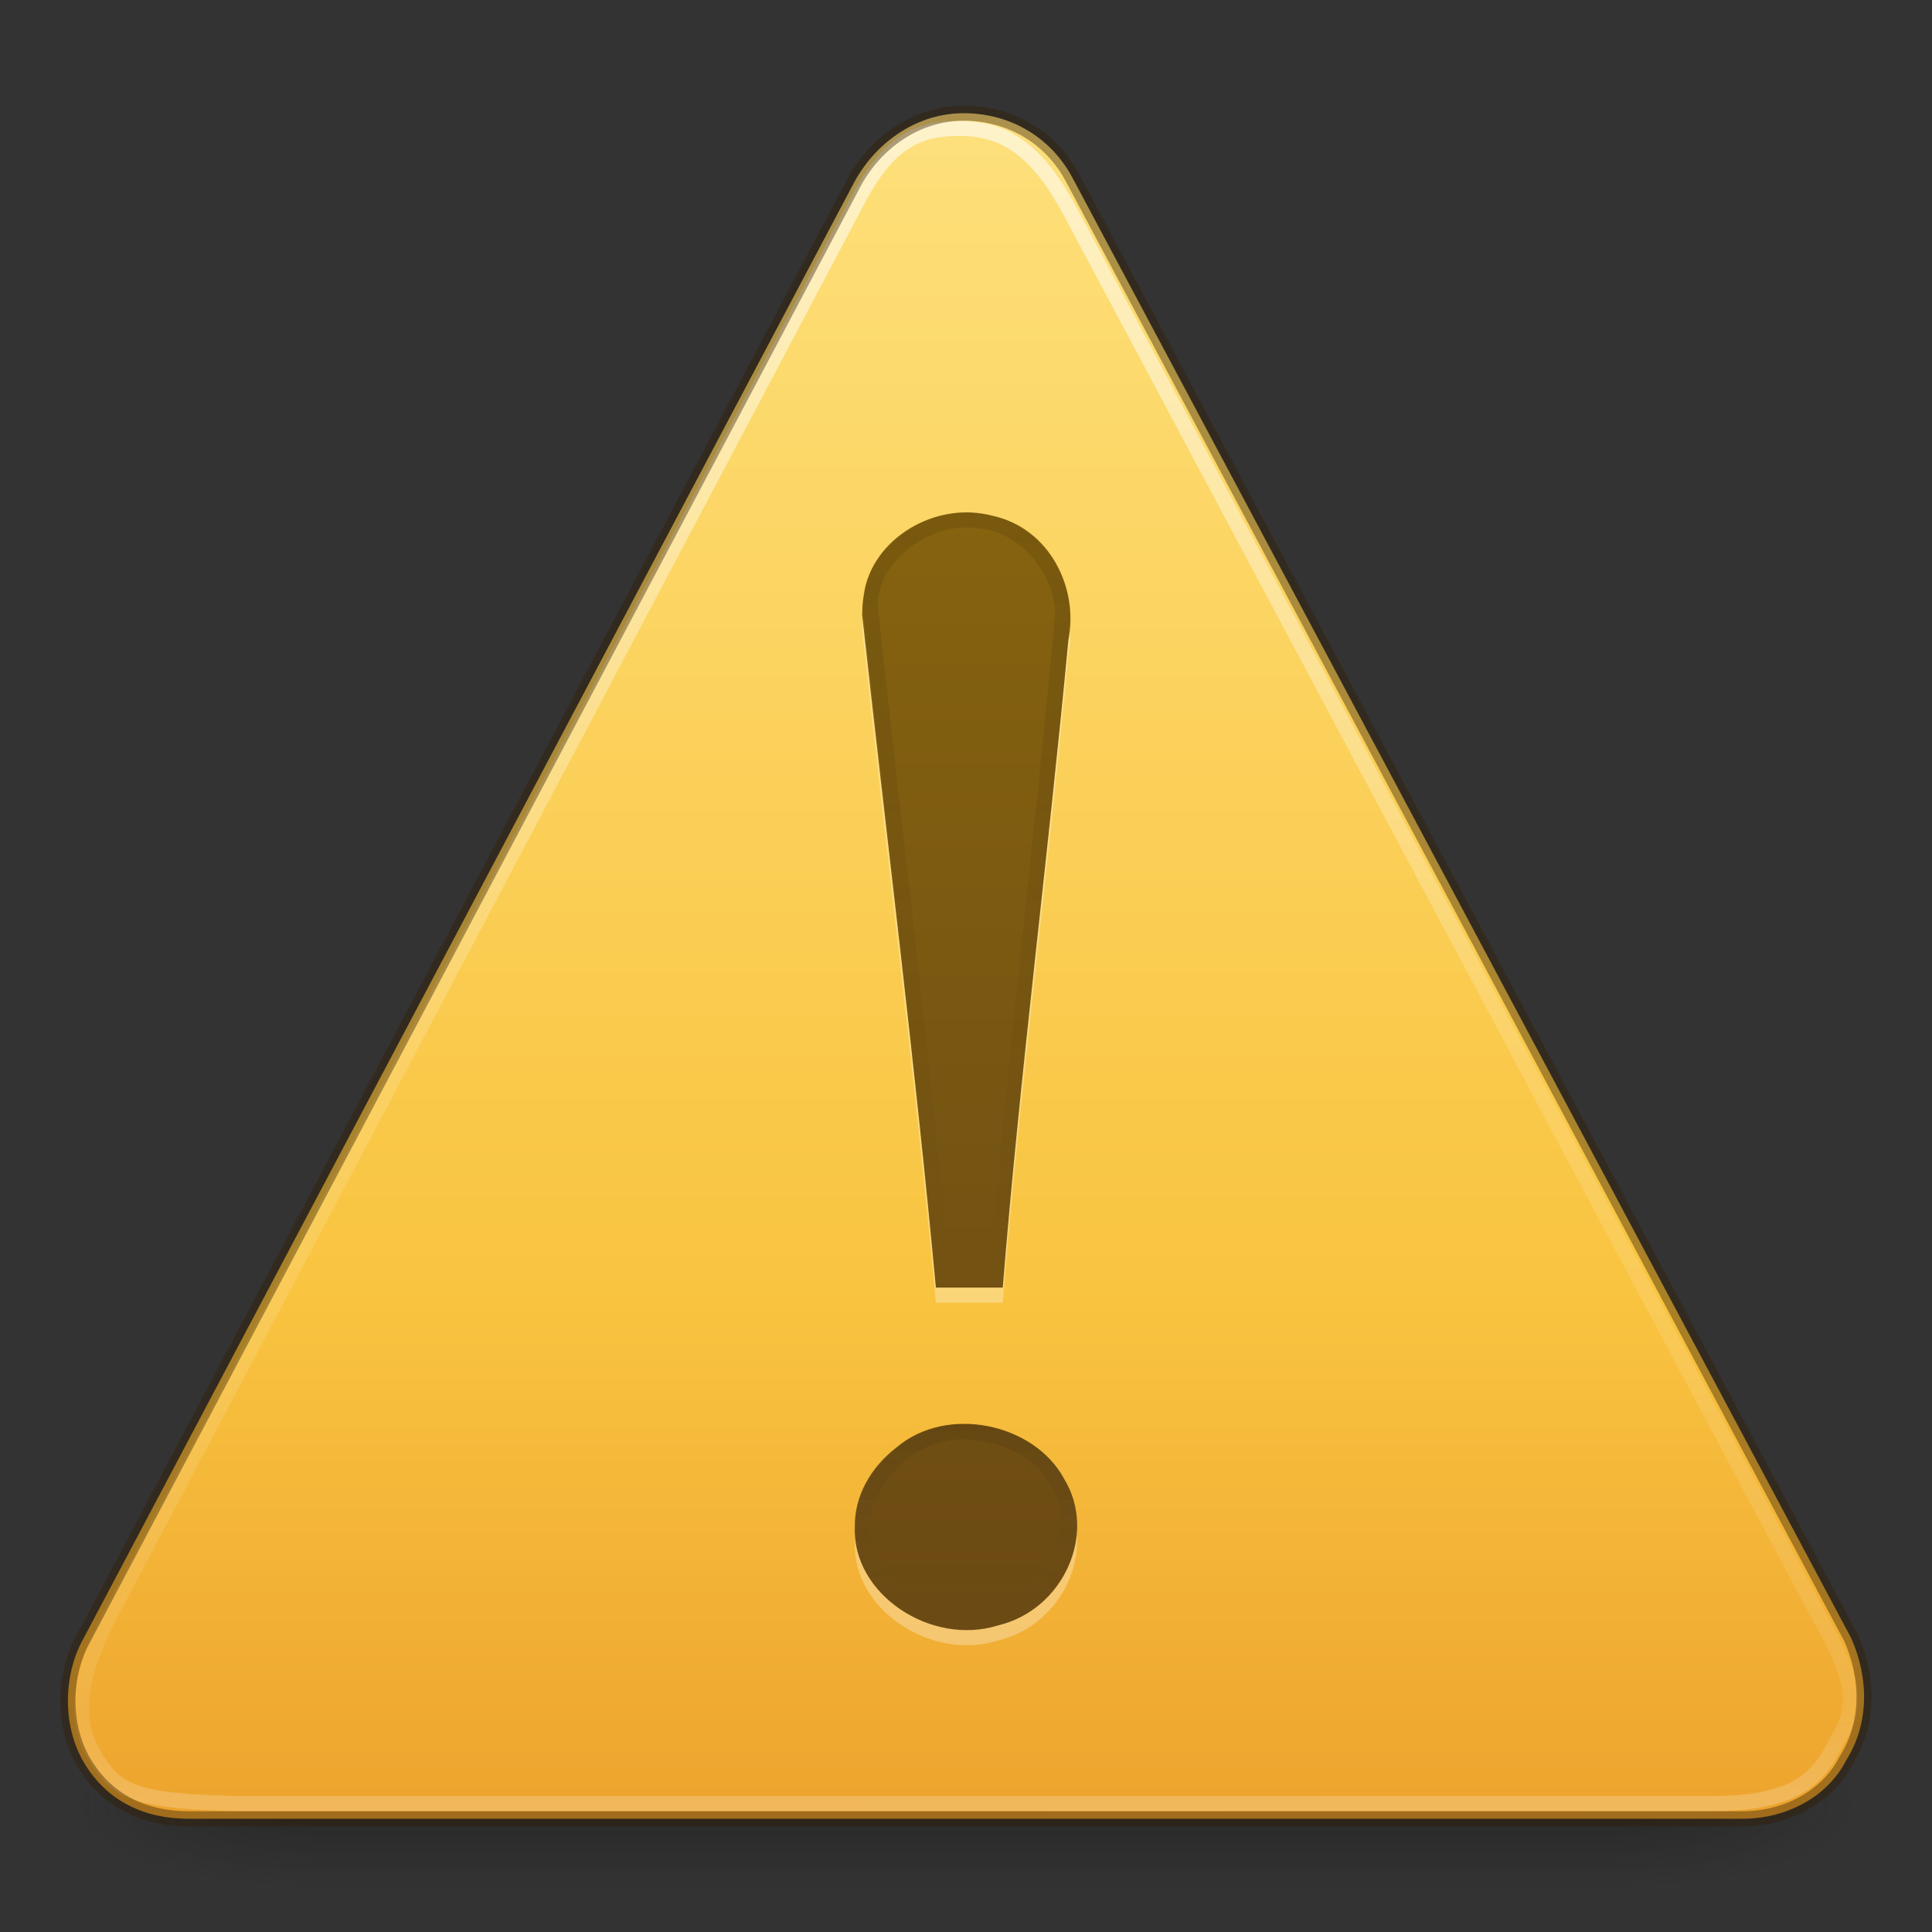 <?xml version="1.0" encoding="UTF-8" standalone="no"?>
<!-- Created with Inkscape (http://www.inkscape.org/) -->

<svg
   xmlns:dc="http://purl.org/dc/elements/1.1/"
   xmlns:cc="http://creativecommons.org/ns#"
   xmlns:rdf="http://www.w3.org/1999/02/22-rdf-syntax-ns#"
   xmlns:svg="http://www.w3.org/2000/svg"
   xmlns="http://www.w3.org/2000/svg"
   xmlns:xlink="http://www.w3.org/1999/xlink"
   xmlns:sodipodi="http://sodipodi.sourceforge.net/DTD/sodipodi-0.dtd"
   xmlns:inkscape="http://www.inkscape.org/namespaces/inkscape"
   version="1.1"
   width="128"
   height="128"
   id="svg4057"
   inkscape:version="0.48.4 r9939"
   sodipodi:docname="dialog-warning.svg">
  <rect width="100%" height="100%" fill="#333333" stroke="none"/>
  <sodipodi:namedview
     pagecolor="#ffffff"
     bordercolor="#666666"
     borderopacity="1"
     objecttolerance="10"
     gridtolerance="10"
     guidetolerance="10"
     inkscape:pageopacity="0"
     inkscape:pageshadow="2"
     inkscape:window-width="1148"
     inkscape:window-height="870"
     id="namedview50"
     showgrid="true"
     inkscape:zoom="3.6875"
     inkscape:cx="62.126029"
     inkscape:cy="26.655132"
     inkscape:window-x="371"
     inkscape:window-y="64"
     inkscape:window-maximized="0"
     inkscape:current-layer="svg4057"
     inkscape:snap-global="false">
    <inkscape:grid
       type="xygrid"
       id="grid3113"
       empspacing="5"
       visible="true"
       enabled="true"
       snapvisiblegridlinesonly="true" />
  </sodipodi:namedview>
  <defs
     id="defs4059">
    <linearGradient
       x1="32.123"
       y1="17.86"
       x2="32.123"
       y2="42.575"
       id="linearGradient3827"
       xlink:href="#linearGradient3821"
       gradientUnits="userSpaceOnUse" />
    <linearGradient
       id="linearGradient3821">
      <stop
         id="stop3823"
         style="stop-color:#000000;stop-opacity:1"
         offset="0" />
      <stop
         id="stop3825"
         style="stop-color:#000000;stop-opacity:0"
         offset="1" />
    </linearGradient>
    <linearGradient
       x1="30.565"
       y1="48.084"
       x2="30.565"
       y2="53.29"
       id="linearGradient3794"
       xlink:href="#linearGradient3788"
       gradientUnits="userSpaceOnUse"
       gradientTransform="matrix(1.136,0,0,1.136,-3.894,-7.345)" />
    <linearGradient
       id="linearGradient3788">
      <stop
         id="stop3790"
         style="stop-color:#000000;stop-opacity:1"
         offset="0" />
      <stop
         id="stop3792"
         style="stop-color:#666666;stop-opacity:0"
         offset="1" />
    </linearGradient>
    <linearGradient
       x1="44.424"
       y1="60.535"
       x2="44.424"
       y2="-5.497"
       id="linearGradient3953-9"
       xlink:href="#linearGradient3856-1-6-5"
       gradientUnits="userSpaceOnUse"
       gradientTransform="matrix(1.003,0,0,1.003,-13.361,4.253)" />
    <linearGradient
       id="linearGradient3856-1-6-5">
      <stop
         id="stop3858-0-6-4"
         style="stop-color:#634215;stop-opacity:1"
         offset="0" />
      <stop
         id="stop3860-2-8-2"
         style="stop-color:#93700d;stop-opacity:1"
         offset="1" />
    </linearGradient>
    <linearGradient
       x1="29.127"
       y1="19.788"
       x2="29.291"
       y2="57.567"
       id="linearGradient3101"
       xlink:href="#linearGradient3117"
       gradientUnits="userSpaceOnUse"
       gradientTransform="matrix(1.407,0,-0.006,1.464,-8.864,-25.132)" />
    <linearGradient
       id="linearGradient3117">
      <stop
         id="stop3119"
         style="stop-color:#ffffff;stop-opacity:1"
         offset="0" />
      <stop
         id="stop3121"
         style="stop-color:#ffffff;stop-opacity:0.235"
         offset="0.569" />
      <stop
         id="stop3123"
         style="stop-color:#ffffff;stop-opacity:0.157"
         offset="0.933" />
      <stop
         id="stop3125"
         style="stop-color:#ffffff;stop-opacity:0.392"
         offset="1" />
    </linearGradient>
    <linearGradient
       x1="24"
       y1="-14.604"
       x2="24"
       y2="54.67"
       id="linearGradient3104"
       xlink:href="#linearGradient3846"
       gradientUnits="userSpaceOnUse"
       gradientTransform="matrix(1.311,0,0,1.302,0.532,1.48)" />
    <linearGradient
       id="linearGradient3846">
      <stop
         id="stop3848"
         style="stop-color:#fff3cb;stop-opacity:1"
         offset="0" />
      <stop
         id="stop3850"
         style="stop-color:#fdde76;stop-opacity:1"
         offset="0.262" />
      <stop
         id="stop3852"
         style="stop-color:#f9c440;stop-opacity:1"
         offset="0.661" />
      <stop
         id="stop3854"
         style="stop-color:#e48b20;stop-opacity:1"
         offset="1" />
    </linearGradient>
    <radialGradient
       cx="605.714"
       cy="486.648"
       r="117.143"
       fx="605.714"
       fy="486.648"
       id="radialGradient3109"
       xlink:href="#linearGradient5060"
       gradientUnits="userSpaceOnUse"
       gradientTransform="matrix(0.032,0,0,0.021,38.637,49.451)" />
    <linearGradient
       id="linearGradient5060">
      <stop
         id="stop5062"
         style="stop-color:#000000;stop-opacity:1"
         offset="0" />
      <stop
         id="stop5064"
         style="stop-color:#000000;stop-opacity:0"
         offset="1" />
    </linearGradient>
    <radialGradient
       cx="605.714"
       cy="486.648"
       r="117.143"
       fx="605.714"
       fy="486.648"
       id="radialGradient3112"
       xlink:href="#linearGradient5060"
       gradientUnits="userSpaceOnUse"
       gradientTransform="matrix(-0.032,0,0,0.021,25.363,49.451)" />
    <linearGradient
       id="linearGradient5048">
      <stop
         id="stop5050"
         style="stop-color:#000000;stop-opacity:0"
         offset="0" />
      <stop
         id="stop5056"
         style="stop-color:#000000;stop-opacity:1"
         offset="0.5" />
      <stop
         id="stop5052"
         style="stop-color:#000000;stop-opacity:0"
         offset="1" />
    </linearGradient>
    <linearGradient
       x1="302.857"
       y1="366.648"
       x2="302.857"
       y2="609.505"
       id="linearGradient4055"
       xlink:href="#linearGradient5048"
       gradientUnits="userSpaceOnUse"
       gradientTransform="matrix(0.108,0,0,0.021,-6.923,49.451)" />
    <linearGradient
       inkscape:collect="always"
       xlink:href="#linearGradient3821"
       id="linearGradient3029"
       gradientUnits="userSpaceOnUse"
       x1="32.123"
       y1="17.86"
       x2="32.123"
       y2="42.575"
       gradientTransform="matrix(2.172,0,0,2.027,-5.687,-2.16)" />
    <linearGradient
       inkscape:collect="always"
       xlink:href="#linearGradient3788"
       id="linearGradient3032"
       gradientUnits="userSpaceOnUse"
       gradientTransform="matrix(2.468,0,0,2.304,-14.263,-16.559)"
       x1="30.565"
       y1="48.084"
       x2="30.565"
       y2="53.29" />
    <linearGradient
       inkscape:collect="always"
       xlink:href="#linearGradient3856-1-6-5"
       id="linearGradient3035"
       gradientUnits="userSpaceOnUse"
       gradientTransform="matrix(2.179,0,0,2.034,-34.694,7.144)"
       x1="44.424"
       y1="60.535"
       x2="44.424"
       y2="-5.497" />
    <linearGradient
       inkscape:collect="always"
       xlink:href="#linearGradient3117"
       id="linearGradient3039"
       gradientUnits="userSpaceOnUse"
       gradientTransform="matrix(2.888,0,-0.013,3.01,-20.099,-52.407)"
       x1="29.127"
       y1="19.788"
       x2="29.291"
       y2="57.567" />
    <linearGradient
       inkscape:collect="always"
       xlink:href="#linearGradient3846"
       id="linearGradient3042"
       gradientUnits="userSpaceOnUse"
       gradientTransform="matrix(2.645,0,0,2.628,0.531,3.424)"
       x1="24"
       y1="-14.604"
       x2="24"
       y2="54.67" />
    <radialGradient
       inkscape:collect="always"
       xlink:href="#linearGradient3688-166-749"
       id="radialGradient3190"
       gradientUnits="userSpaceOnUse"
       gradientTransform="matrix(2.004,0,0,1.4,27.988,-17.4)"
       cx="4.993"
       cy="43.5"
       fx="4.993"
       fy="43.5"
       r="2.5" />
    <linearGradient
       id="linearGradient3688-166-749">
      <stop
         id="stop2883"
         style="stop-color:#181818;stop-opacity:1"
         offset="0" />
      <stop
         id="stop2885"
         style="stop-color:#181818;stop-opacity:0"
         offset="1" />
    </linearGradient>
    <radialGradient
       inkscape:collect="always"
       xlink:href="#linearGradient3688-464-309"
       id="radialGradient3192"
       gradientUnits="userSpaceOnUse"
       gradientTransform="matrix(2.004,0,0,1.4,-20.012,-104.4)"
       cx="4.993"
       cy="43.5"
       fx="4.993"
       fy="43.5"
       r="2.5" />
    <linearGradient
       id="linearGradient3688-464-309">
      <stop
         id="stop2889"
         style="stop-color:#181818;stop-opacity:1"
         offset="0" />
      <stop
         id="stop2891"
         style="stop-color:#181818;stop-opacity:0"
         offset="1" />
    </linearGradient>
    <linearGradient
       inkscape:collect="always"
       xlink:href="#linearGradient3702-501-757"
       id="linearGradient3194"
       gradientUnits="userSpaceOnUse"
       x1="25.058"
       y1="47.028"
       x2="25.058"
       y2="39.999" />
    <linearGradient
       id="linearGradient3702-501-757">
      <stop
         id="stop2895"
         style="stop-color:#181818;stop-opacity:0"
         offset="0" />
      <stop
         id="stop2897"
         style="stop-color:#181818;stop-opacity:1"
         offset="0.5" />
      <stop
         id="stop2899"
         style="stop-color:#181818;stop-opacity:0"
         offset="1" />
    </linearGradient>
  </defs>
  <g
     transform="matrix(2.95,0,0,1.222,-6.8,67.556)"
     id="g2036"
     style="display:inline">
    <g
       transform="matrix(1.053,0,0,1.286,-1.263,-13.429)"
       id="g3712"
       style="opacity:0.4">
      <rect
         width="5"
         height="7"
         x="38"
         y="40"
         id="rect2801"
         style="fill:url(#radialGradient3190);fill-opacity:1;stroke:none" />
      <rect
         width="5"
         height="7"
         x="-10"
         y="-47"
         transform="scale(-1,-1)"
         id="rect3696"
         style="fill:url(#radialGradient3192);fill-opacity:1;stroke:none" />
      <rect
         width="28"
         height="7"
         x="10"
         y="40"
         id="rect3700"
         style="fill:url(#linearGradient3194);fill-opacity:1;stroke:none" />
    </g>
  </g>
  <path
     inkscape:connector-curvature="0"
     style="fill:url(#linearGradient3042);fill-opacity:1;fill-rule:nonzero;stroke:none"
     id="path11155"
     d="M 122.653,108.542 71.004,11.685 C 69.52,8.995 66.834,7.5 63.842,7.5 c -2.992,0 -5.692,1.794 -7.199,4.484 L 5.379,108.841 c -1.207,2.392 -1.22,5.68 0.265,8.071 1.486,2.392 3.874,3.587 6.866,3.587 l 102.913,0 c 2.992,0 5.69,-1.495 6.897,-3.886 1.506,-2.392 1.518,-5.381 0.333,-8.071 z" />
  <path
     inkscape:connector-curvature="0"
     style="opacity:0.6;fill:none;stroke:url(#linearGradient3039);stroke-width:1;stroke-miterlimit:4;stroke-opacity:1;stroke-dasharray:none"
     id="path11159"
     d="M 120.441,106.927 71.027,14.237 c -2.129,-4.051 -4.235,-5.734 -7.47,-5.734 -2.783,0 -4.718,0.934 -6.729,4.758 L 7.681,106.259 c -2.871,5.275 -2.699,7.897 -1.317,10.218 1.382,2.322 2.868,2.867 9.423,3.018 l 97.16,0 c 6.102,0.076 7.573,-1.733 8.696,-4.055 1.401,-2.322 1.476,-3.78 -1.202,-8.513 z"
     sodipodi:nodetypes="ccsccscccc" />
  <path
     inkscape:connector-curvature="0"
     style="font-size:62.458px;font-style:normal;font-variant:normal;font-weight:normal;font-stretch:normal;text-align:start;line-height:125%;writing-mode:lr-tb;text-anchor:start;opacity:0.3;fill:#ffffff;fill-opacity:1;stroke:none;font-family:Georgia"
     id="path3295"
     d="m 57.121,41.754 c 1.63,14.866 3.498,29.629 4.885,44.553 1.396,0 3.033,0 4.429,0 1.151,-14.332 3.008,-28.577 4.347,-42.89 0.683,-3.389 -1.181,-7.414 -5.015,-8.237 -3.788,-1.034 -8.021,1.527 -8.525,5.184 -0.084,0.459 -0.121,0.925 -0.121,1.391 l 0,0 z m -0.483,60.439 c -0.172,4.425 5.043,7.894 9.496,6.491 4.313,-1.028 6.585,-6.088 4.374,-9.686 -1.979,-3.719 -7.781,-4.944 -11.119,-2.098 -1.687,1.294 -2.806,3.226 -2.751,5.293 l 0,0 z" />
  <path
     inkscape:connector-curvature="0"
     style="font-size:62.458px;font-style:normal;font-variant:normal;font-weight:normal;font-stretch:normal;text-align:start;line-height:125%;writing-mode:lr-tb;text-anchor:start;color:#000000;fill:url(#linearGradient3035);fill-opacity:1;fill-rule:nonzero;stroke:none;stroke-width:1;marker:none;visibility:visible;display:inline;overflow:visible;enable-background:accumulate;font-family:Georgia"
     id="text2315"
     d="m 57.121,40.754 c 1.63,14.866 3.498,29.629 4.885,44.553 1.396,0 3.033,0 4.429,0 1.151,-14.332 3.008,-28.577 4.347,-42.89 0.683,-3.389 -1.181,-7.414 -5.015,-8.237 -3.788,-1.034 -8.021,1.527 -8.525,5.184 -0.084,0.459 -0.121,0.925 -0.121,1.391 l 0,0 z m -0.483,60.439 c -0.172,4.425 5.043,7.894 9.496,6.491 4.313,-1.028 6.585,-6.088 4.374,-9.686 -1.979,-3.719 -7.781,-4.944 -11.119,-2.098 -1.687,1.294 -2.806,3.226 -2.751,5.293 l 0,0 z" />
  <path
     inkscape:connector-curvature="0"
     style="opacity:0.1;color:#000000;fill:none;stroke:url(#linearGradient3032);stroke-width:1;stroke-linecap:round;stroke-linejoin:round;stroke-miterlimit:4;stroke-opacity:1;stroke-dasharray:none;stroke-dashoffset:0;marker:none;visibility:visible;display:inline;overflow:visible;enable-background:accumulate"
     id="path3018"
     d="m 70.79,100.734 c 0.002,3.05 -3.57,6.546 -6.838,6.546 -3.267,0 -6.863,-2.8 -6.862,-5.851 -0.002,-3.05 2.899,-6.661 6.814,-6.57 3.65,0.085 6.839,2.465 6.886,5.875 z"
     sodipodi:nodetypes="cscsc" />
  <path
     inkscape:connector-curvature="0"
     style="font-size:62.458px;font-style:normal;font-variant:normal;font-weight:normal;font-stretch:normal;text-align:start;line-height:125%;writing-mode:lr-tb;text-anchor:start;opacity:0.1;fill:none;stroke:url(#linearGradient3029);stroke-width:1;stroke-opacity:1;font-family:Georgia"
     id="path3818"
     d="m 63.13,34.516 c -3.015,0.433 -5.804,3.208 -5.441,6.029 1.583,14.394 3.446,29.935 4.806,44.349 0.837,0 2.681,-0.144 3.518,-0.144 1.185,-14.419 3.081,-29.574 4.386,-43.98 0.079,-2.74 -2.313,-5.964 -5.438,-6.254 -0.572,-0.097 -1.259,-0.095 -1.831,-5.62e-4 z"
     sodipodi:nodetypes="ccccccc" />
  <path
     inkscape:connector-curvature="0"
     style="opacity:0.4;color:#000000;fill:none;stroke:#311d00;stroke-width:1;stroke-linecap:butt;stroke-linejoin:miter;stroke-miterlimit:4;stroke-opacity:1;stroke-dasharray:none;stroke-dashoffset:0;marker:none;visibility:visible;display:inline;overflow:visible;enable-background:accumulate"
     id="path11155-59"
     d="M 122.653,108.542 71.004,11.685 C 69.52,8.995 66.834,7.5 63.842,7.5 c -2.992,0 -5.692,1.794 -7.199,4.484 L 5.379,108.841 c -1.207,2.392 -1.22,5.68 0.265,8.071 1.486,2.392 3.874,3.587 6.866,3.587 l 102.913,0 c 2.992,0 5.69,-1.495 6.897,-3.886 1.506,-2.392 1.518,-5.381 0.333,-8.071 z" />
</svg>
